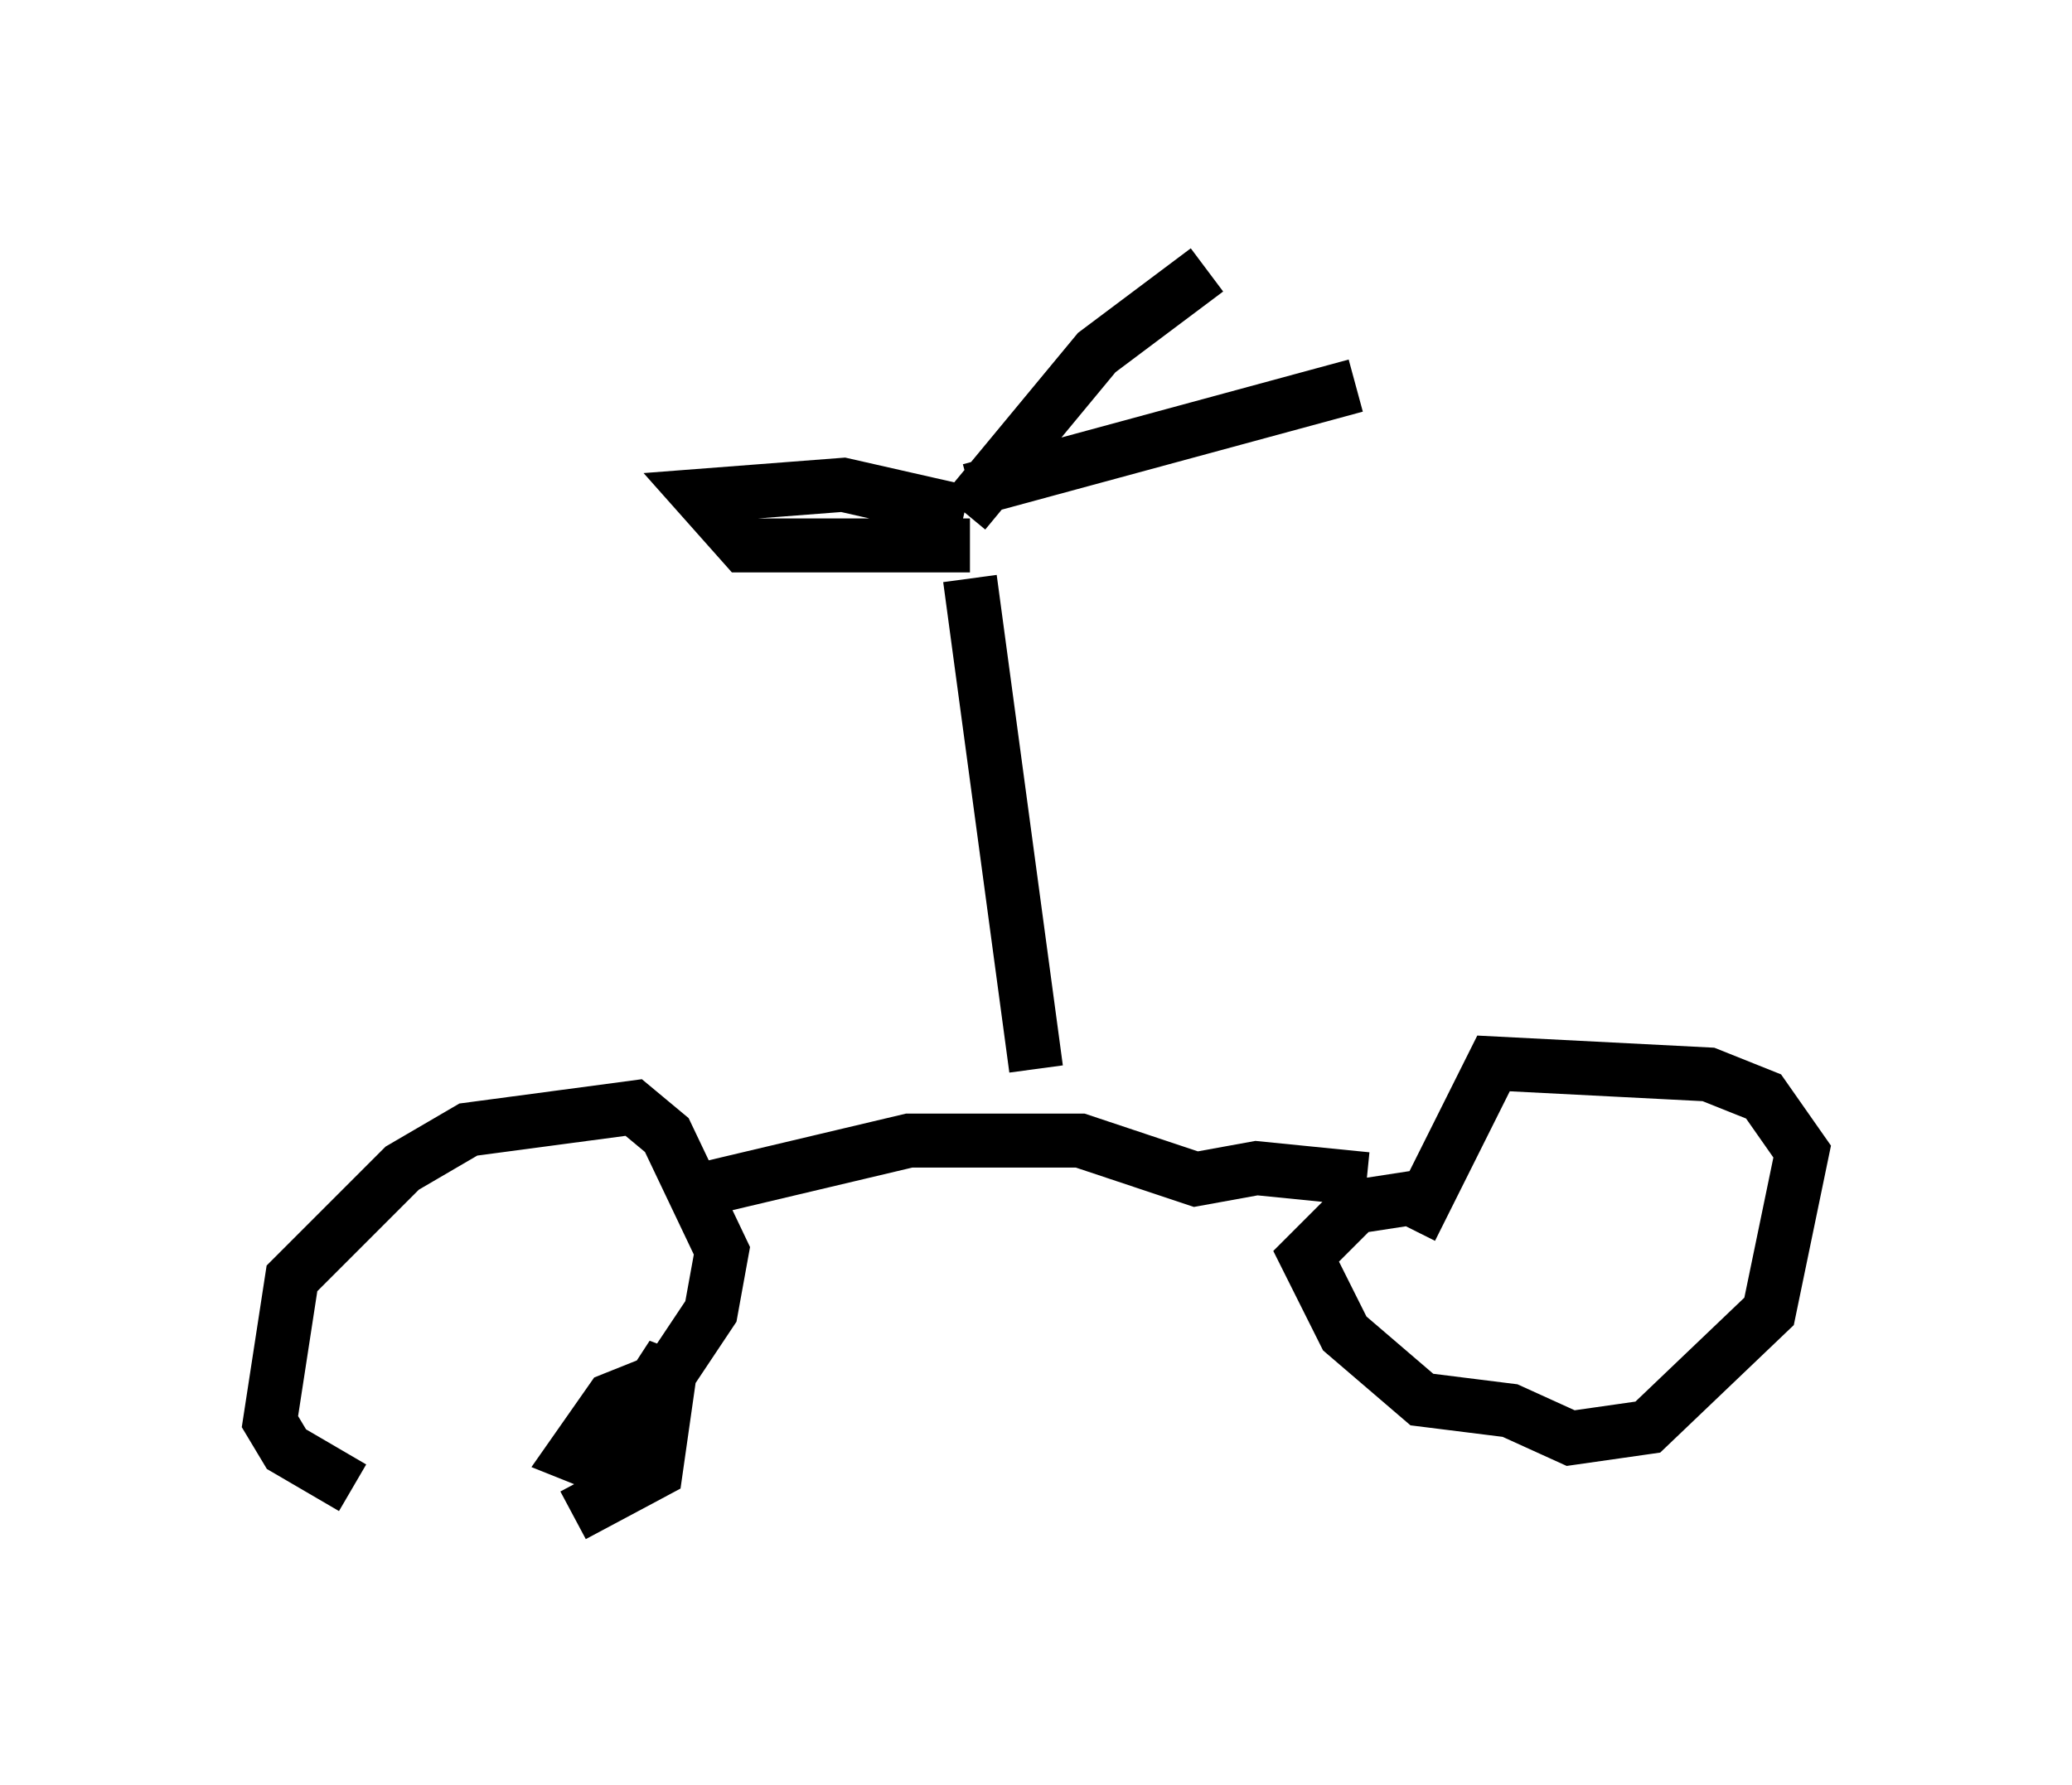 <?xml version="1.0" encoding="utf-8" ?>
<svg baseProfile="full" height="33.071" version="1.1" width="38.379" xmlns="http://www.w3.org/2000/svg" xmlns:ev="http://www.w3.org/2001/xml-events" xmlns:xlink="http://www.w3.org/1999/xlink"><defs /><rect fill="white" height="33.071" width="38.379" x="0" y="0" /><path d="M11.431, 27.867 m-4.9, -0.306 l-1.225, -0.715 -0.306, -0.51 l0.408, -2.654 2.042, -2.042 l1.225, -0.715 3.063, -0.408 l0.613, 0.51 1.021, 2.144 l-0.204, 1.123 -0.817, 1.225 l-1.021, 0.408 -0.715, 1.021 l0.51, 0.204 1.327, -2.042 l-0.306, 2.144 -1.531, 0.817 m2.348, -6.023 l3.879, -0.919 3.165, 0.0 l2.144, 0.715 1.123, -0.204 l2.042, 0.204 m1.123, 0.306 l-1.327, 0.204 -0.919, 0.919 l0.715, 1.429 1.429, 1.225 l1.633, 0.204 1.123, 0.51 l1.429, -0.204 2.246, -2.144 l0.613, -2.96 -0.715, -1.021 l-1.021, -0.408 -3.981, -0.204 l-1.531, 3.063 m-6.942, -2.96 l-1.225, -9.086 m0.0, -0.613 l-4.185, 0.0 -0.817, -0.919 l2.654, -0.204 2.246, 0.51 m0.0, 0.0 l2.45, -2.96 2.042, -1.531 m-4.39, 4.083 l7.146, -1.94 " fill="none" stroke="black" stroke-width="1" /></svg>